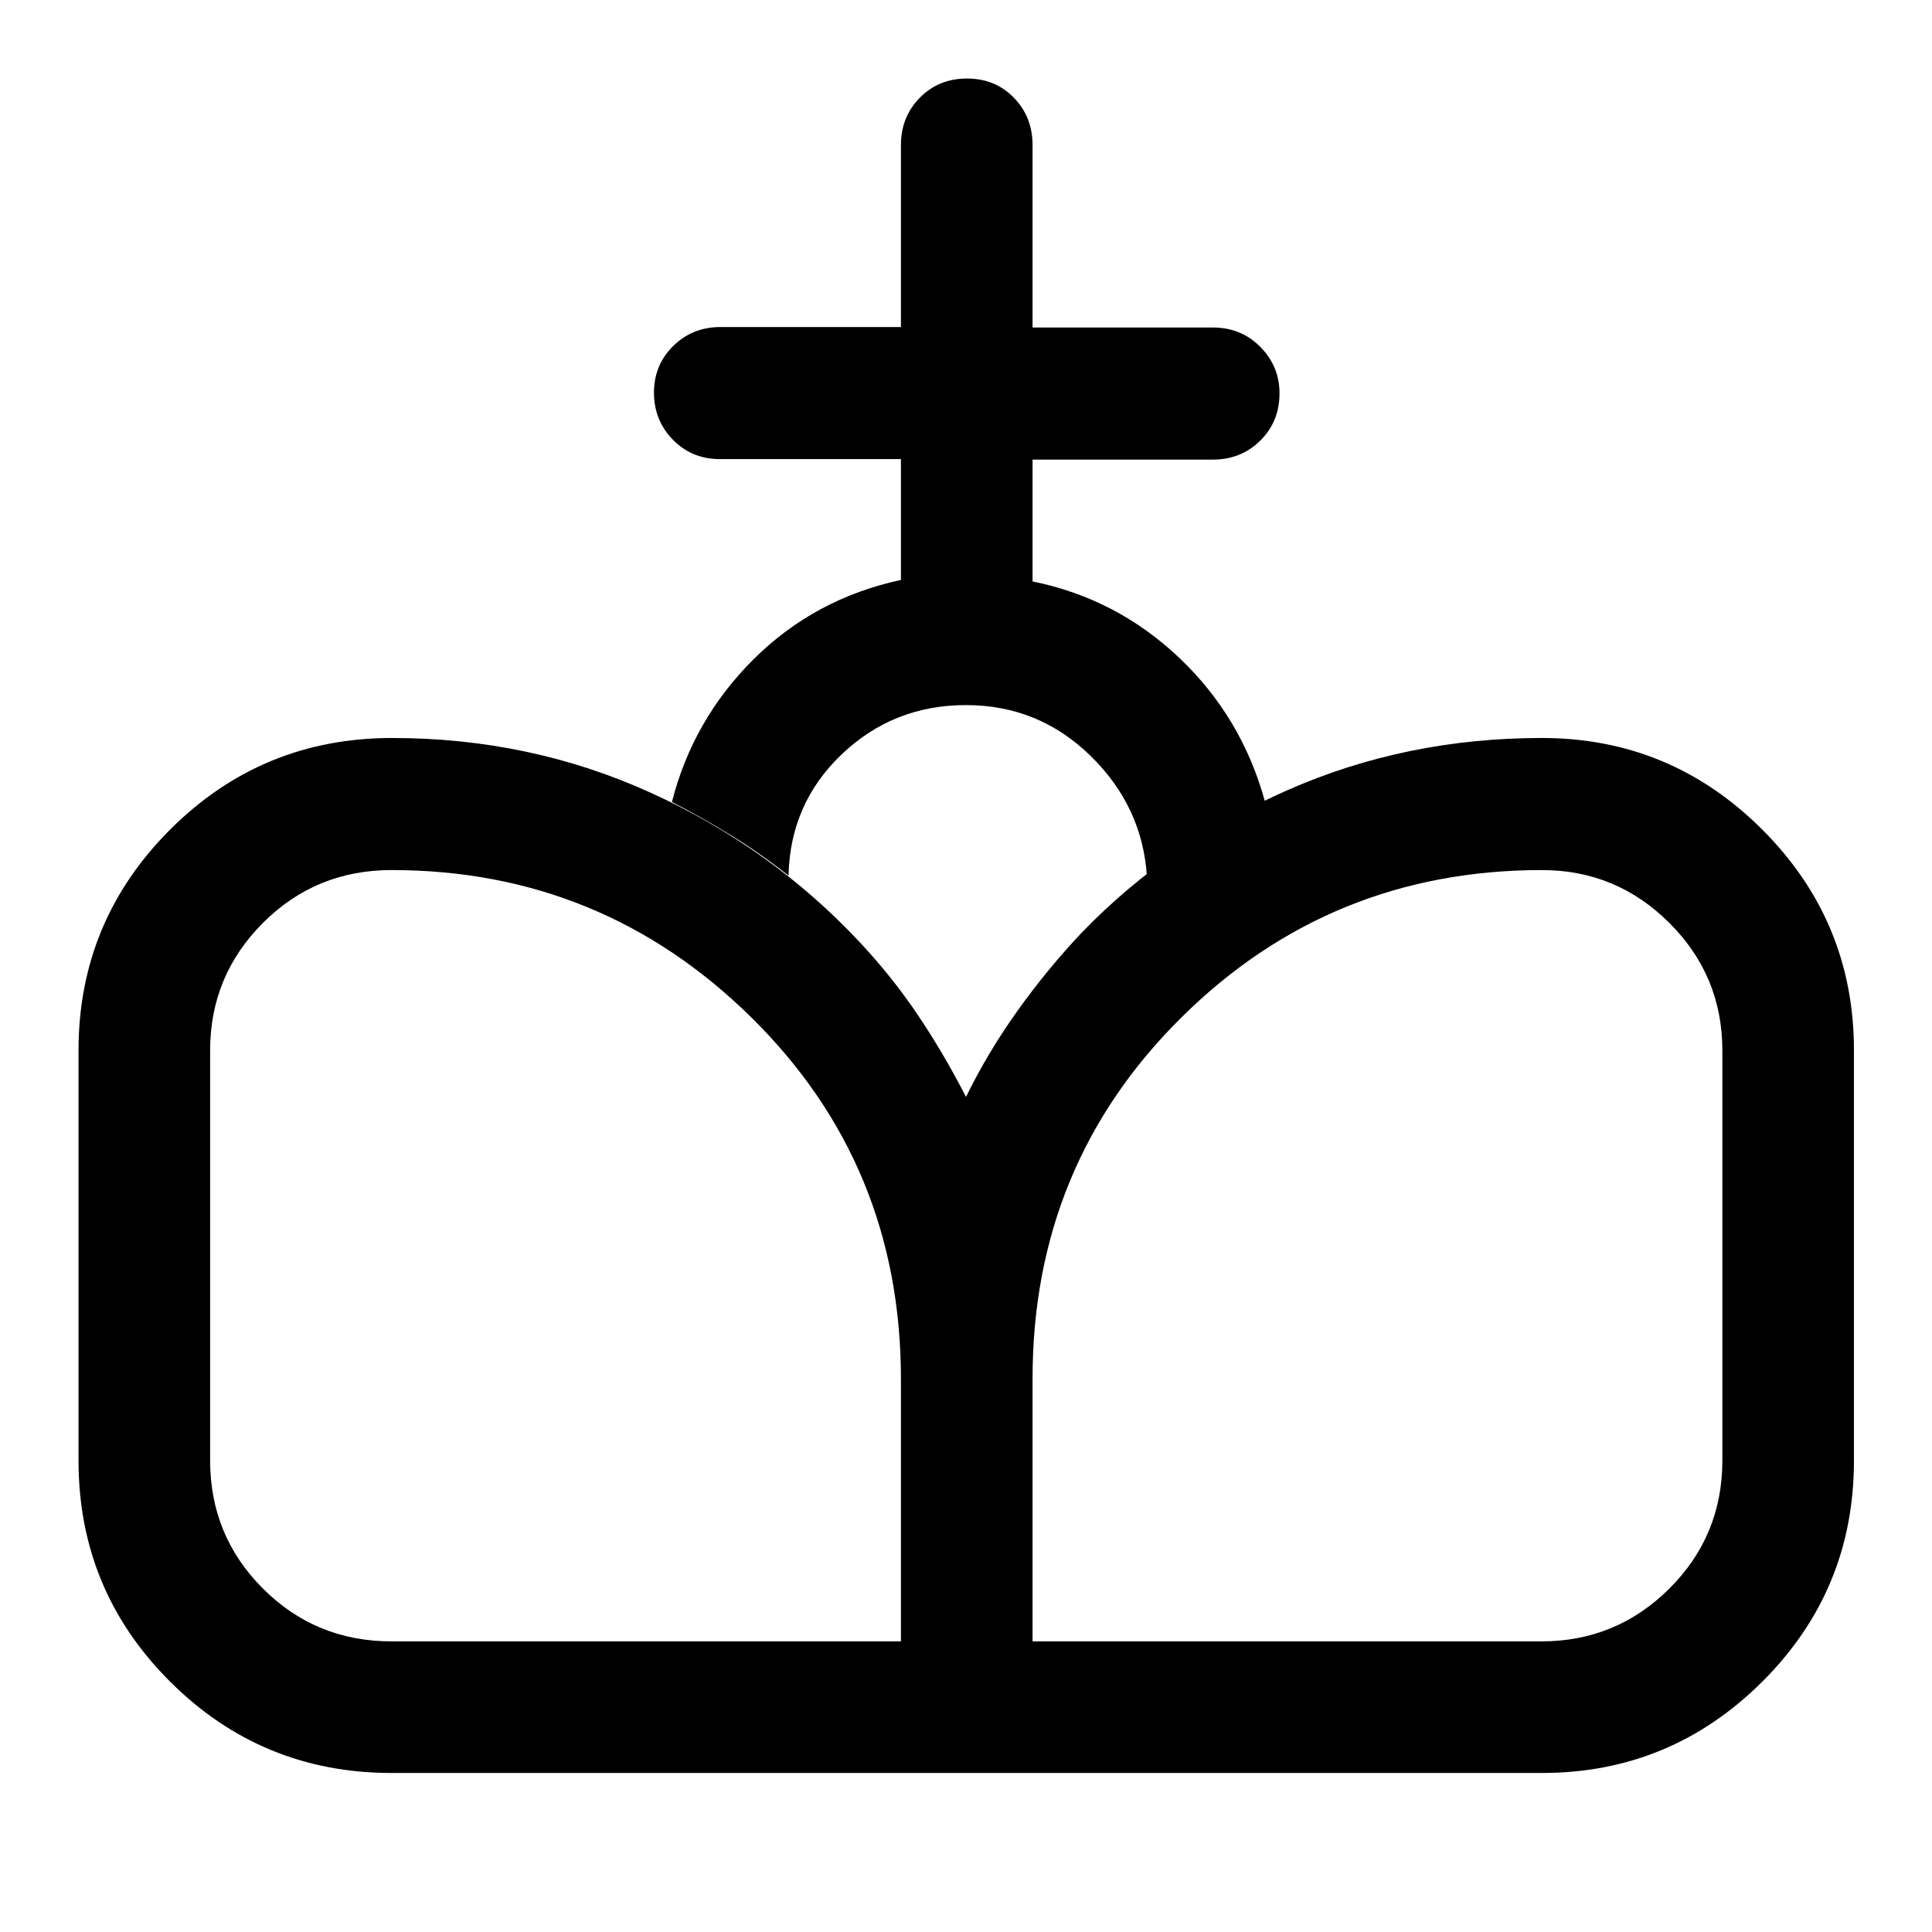 <svg xmlns="http://www.w3.org/2000/svg" height="48" viewBox="0 -960 960 960" width="48"><path d="M480.74-79.02 480-414.93q10.74-22.03 25.6-42.83 14.86-20.81 32.06-38.98 43.38-44.77 102.17-70.67 58.79-25.89 126.34-25.89 63.96 0 109.5 45.52 45.55 45.53 45.55 109.72v203.79q0 64.5-45.55 109.87-45.54 45.38-109.5 45.38H480.74Zm-286.17 0q-64.52 0-110.04-45.38-45.51-45.37-45.51-109.87v-203.79q0-64.19 45.51-109.72 45.52-45.52 110.29-45.52 68.57 0 128.32 27.12 59.76 27.12 103.76 74.04 16.56 17.65 29.46 36.92 12.9 19.26 23.64 40.28l.74 335.92H194.57Zm0-65.39h253.1v-130.35q0-106.45-74.33-179.68-74.34-73.23-178.77-73.23-37.69 0-63.92 26.26-26.24 26.27-26.24 63.4v203.7q0 37.43 26.24 63.66 26.23 26.24 63.92 26.24Zm318.5 0h252.85q37.24 0 63.57-26.24 26.34-26.23 26.34-63.66v-203.7q0-37.13-26.34-63.4-26.33-26.26-63.32-26.26-105.18 0-179.14 73.24-73.96 73.25-73.96 179.46v130.56Zm-65.4-527.42v-60.04h-89.89q-14.01 0-23.41-9.62-9.41-9.62-9.41-23.41 0-13.78 9.57-23.19 9.57-9.41 23.49-9.41h89.65v-90.41q0-13.98 9.37-23.52 9.38-9.55 23.43-9.55 14.06 0 23.33 9.55 9.27 9.54 9.27 23.52v90.65h89.65q13.98 0 23.52 9.62t9.54 23.08q0 14.04-9.54 23.48-9.54 9.45-23.52 9.45h-89.65v60.54q41.83 8.48 72.94 38.01 31.12 29.54 42.6 71.58-16.15 7.98-30.66 17.23-14.51 9.24-28.04 19.84-2.24-34.85-28.07-60.04-25.83-25.18-61.88-25.18-36.05 0-61.72 24.47t-26.41 60.25q-14.2-11.13-28.3-19.85-14.11-8.73-29.66-16.72 10.48-41.04 40.73-71.07 30.25-30.02 73.07-39.26Z"/></svg>